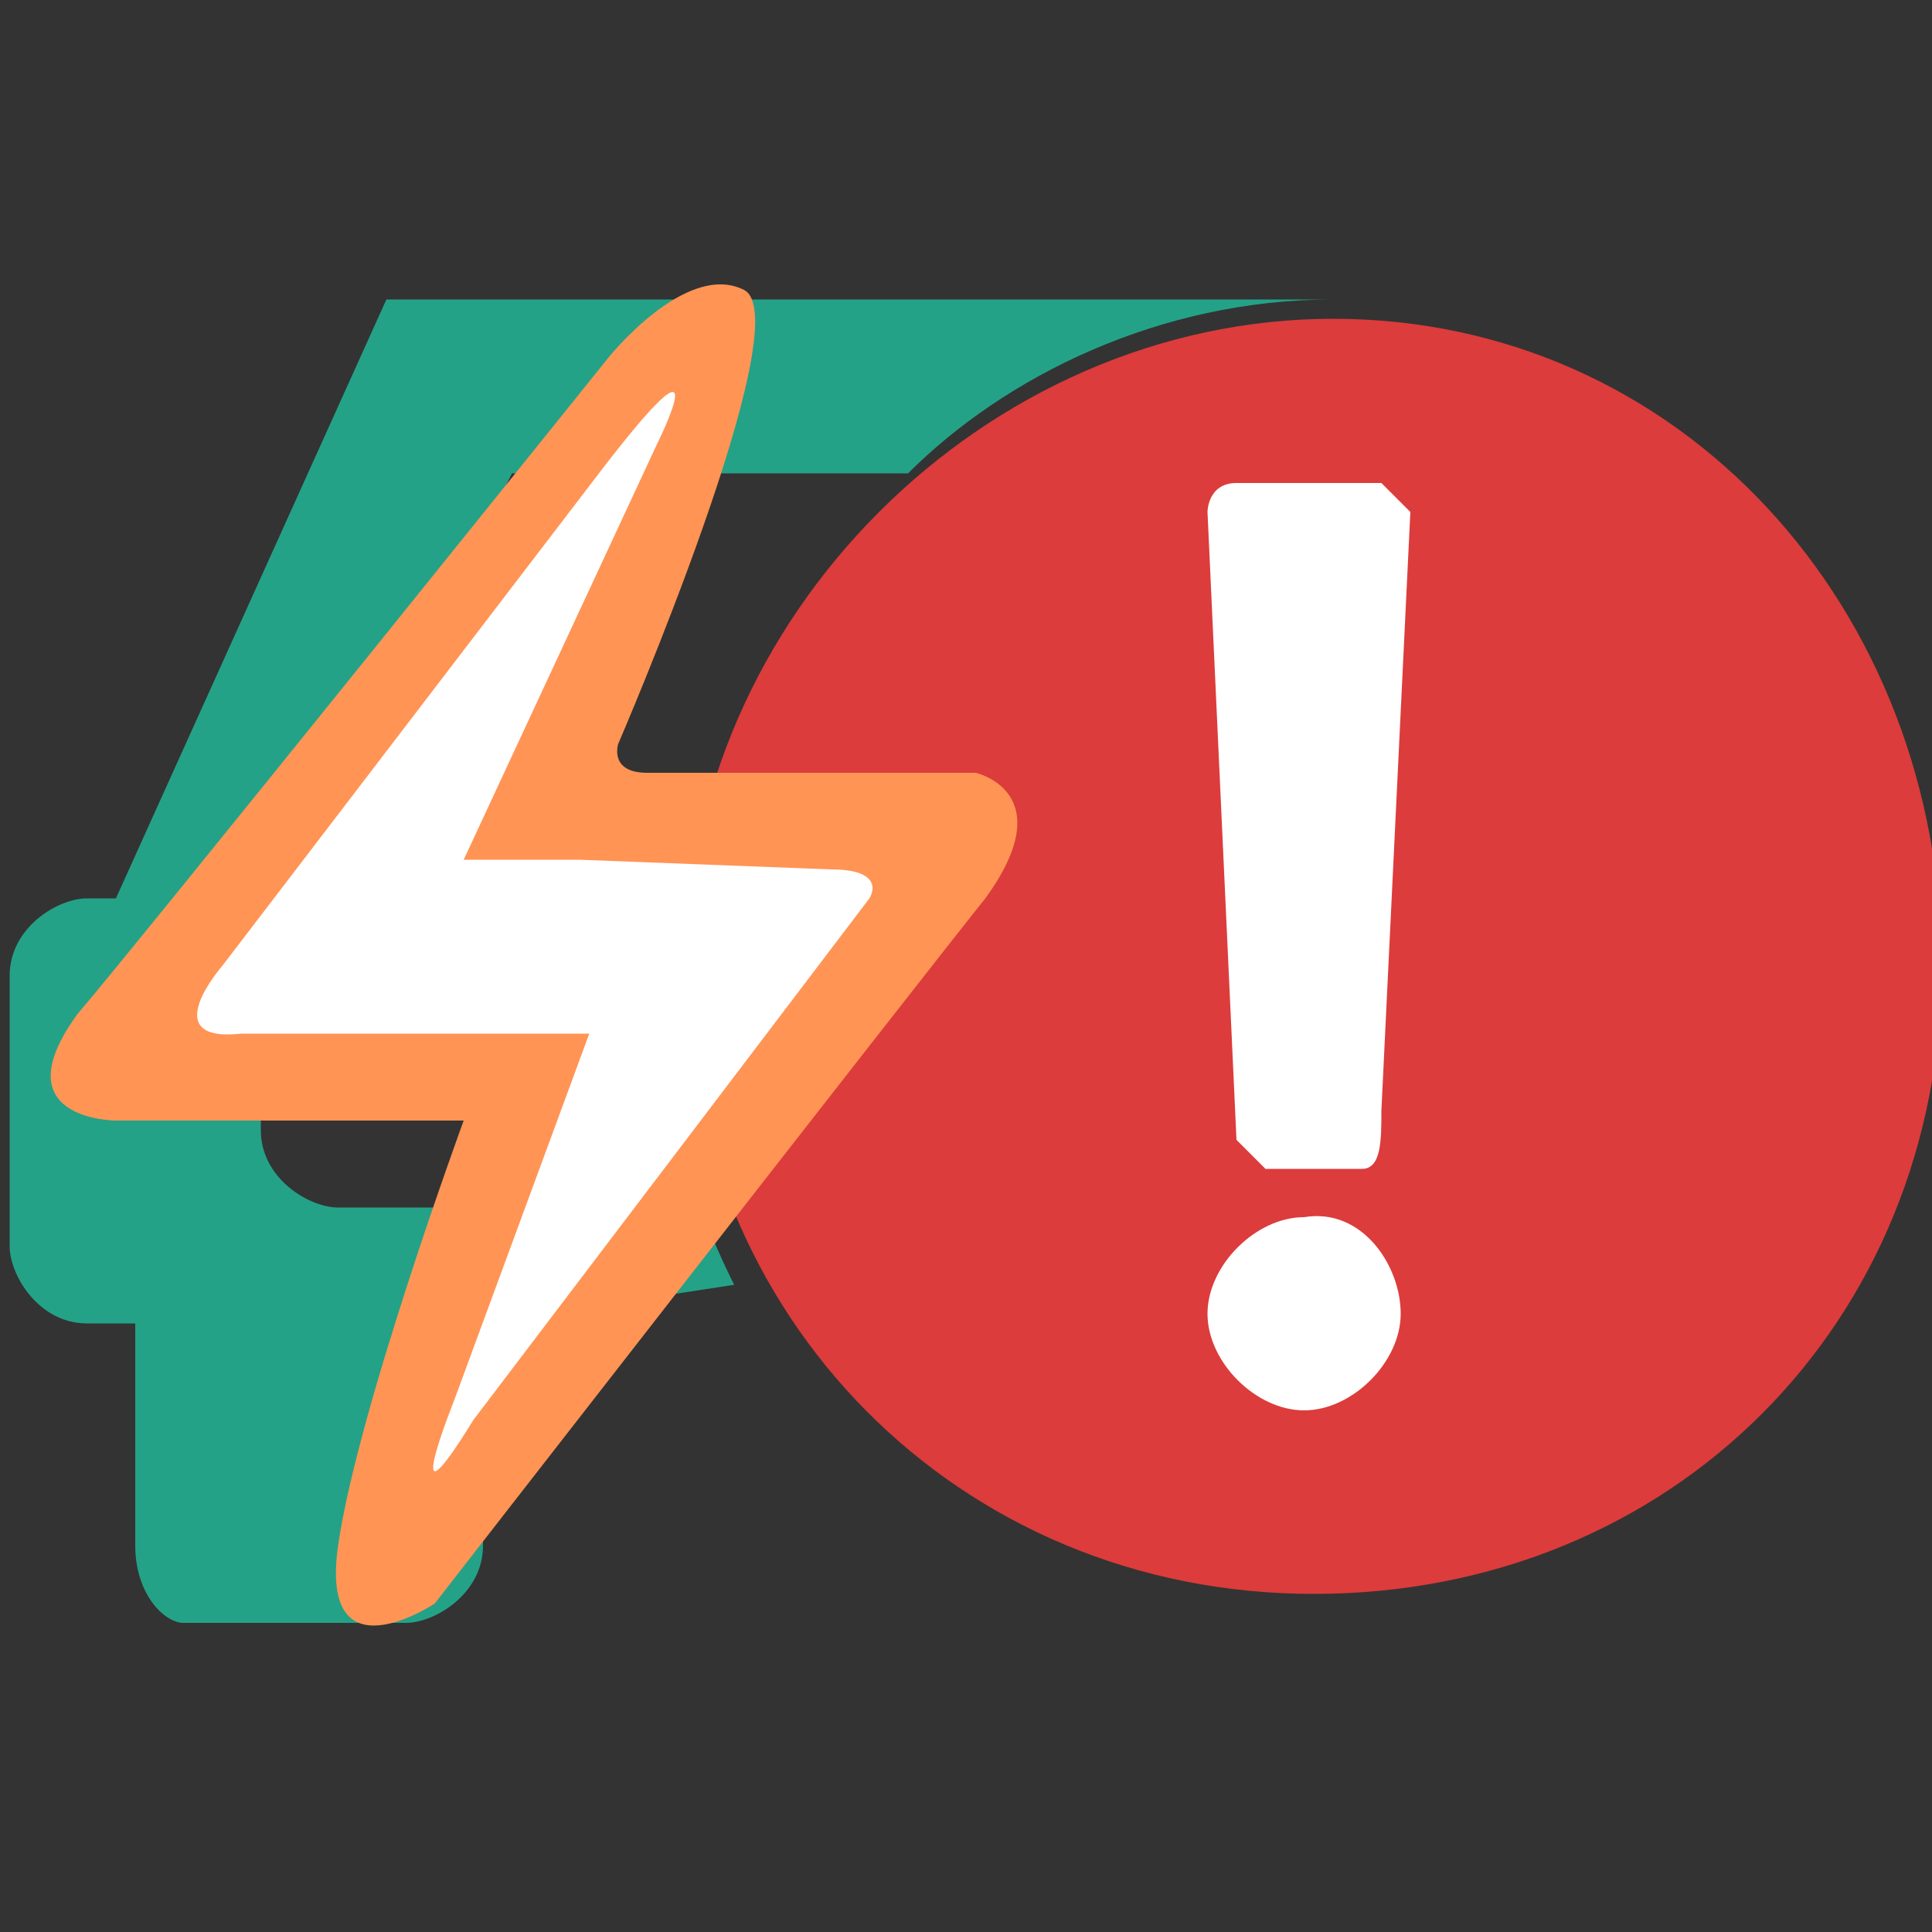 <?xml version="1.0" encoding="utf-8"?>
<!-- Generator: Adobe Illustrator 18.1.0, SVG Export Plug-In . SVG Version: 6.00 Build 0)  -->
<svg version="1.1" id="图层_1" xmlns="http://www.w3.org/2000/svg" xmlns:xlink="http://www.w3.org/1999/xlink" x="0px" y="0px"
	 viewBox="0 0 20 20" enable-background="new 0 0 20 20" xml:space="preserve">
<rect x="0" y="0" width="20" height="20" fill="#333333" stroke="none"/>
<g id="图层_1_1_" display="none">
</g>
<g>
	<path fill="#24A287" d="M7.6,13.3c-0.5-1-0.8-2.1-0.8-3.3c0-0.5,0-1,0.3-1.5H3.5l1.8-3.6h4.1c1-1,2.6-1.8,4.4-1.8H4L1.2,9.3H0.9
		c-0.3,0-0.8,0.3-0.8,0.8v2.8c0,0.3,0.3,0.8,0.8,0.8h0.5l0,0V16c0,0.5,0.3,0.8,0.5,0.8h2.3C4.5,16.8,5,16.5,5,16v-2.3l0,0L7.6,13.3
		L7.6,13.3z M3.5,12.5c-0.3,0-0.8-0.3-0.8-0.8v-0.5c0-0.3,0.3-0.8,0.8-0.8h2.1c0.5,0,0.8,0.5,0.8,0.8v0.5c0,0.3-0.3,0.8-0.8,0.8H3.5
		z"/>
	<path fill="#24A287" d="M13.8,3L13.8,3L13.8,3L13.8,3z"/>
</g>
<g>
	<path fill="#DC3C3B" d="M13.8,3.3c-3.6,0-6.7,3.1-6.7,6.7s2.8,6.5,6.5,6.5s6.5-2.8,6.5-6.5S17.4,3.3,13.8,3.3z"/>
</g>
<path fill="#FFFFFF" d="M14.1,12.1h-1l-0.3-0.3l-0.3-6.5c0,0,0-0.3,0.3-0.3h1.5l0.3,0.3l-0.3,6.2C14.3,11.8,14.3,12.1,14.1,12.1z
	 M14.5,13.6c0,0.5-0.5,1-1,1s-1-0.5-1-1s0.5-1,1-1C14.1,12.5,14.5,13.1,14.5,13.6z"/>
<path fill="#FF9455" d="M6.3,3.7c0,0,0.8-1,1.4-0.7S6.4,7.7,6.4,7.7S6.3,8,6.7,8h3.4c0,0,0.9,0.2,0.1,1.3c-0.8,1-5.7,7.3-5.7,7.3
	s-1.2,0.8-1-0.6s1.3-4.4,1.3-4.4H1.2c0,0-1.2,0-0.4-1.1C1.4,9.8,6.3,3.7,6.3,3.7L6.3,3.7z"/>
<path fill="#FFFFFF" d="M6.2,4.9L2.3,10c0,0-0.7,0.8,0.2,0.7l3.6,0l-1.4,3.8c0,0-0.6,1.5,0.2,0.2l4.1-5.4c0,0,0.2-0.3-0.4-0.3L6,8.9
	l-1.2,0l2-4.3C6.8,4.6,7.5,3.2,6.2,4.9z"/>
</svg>
